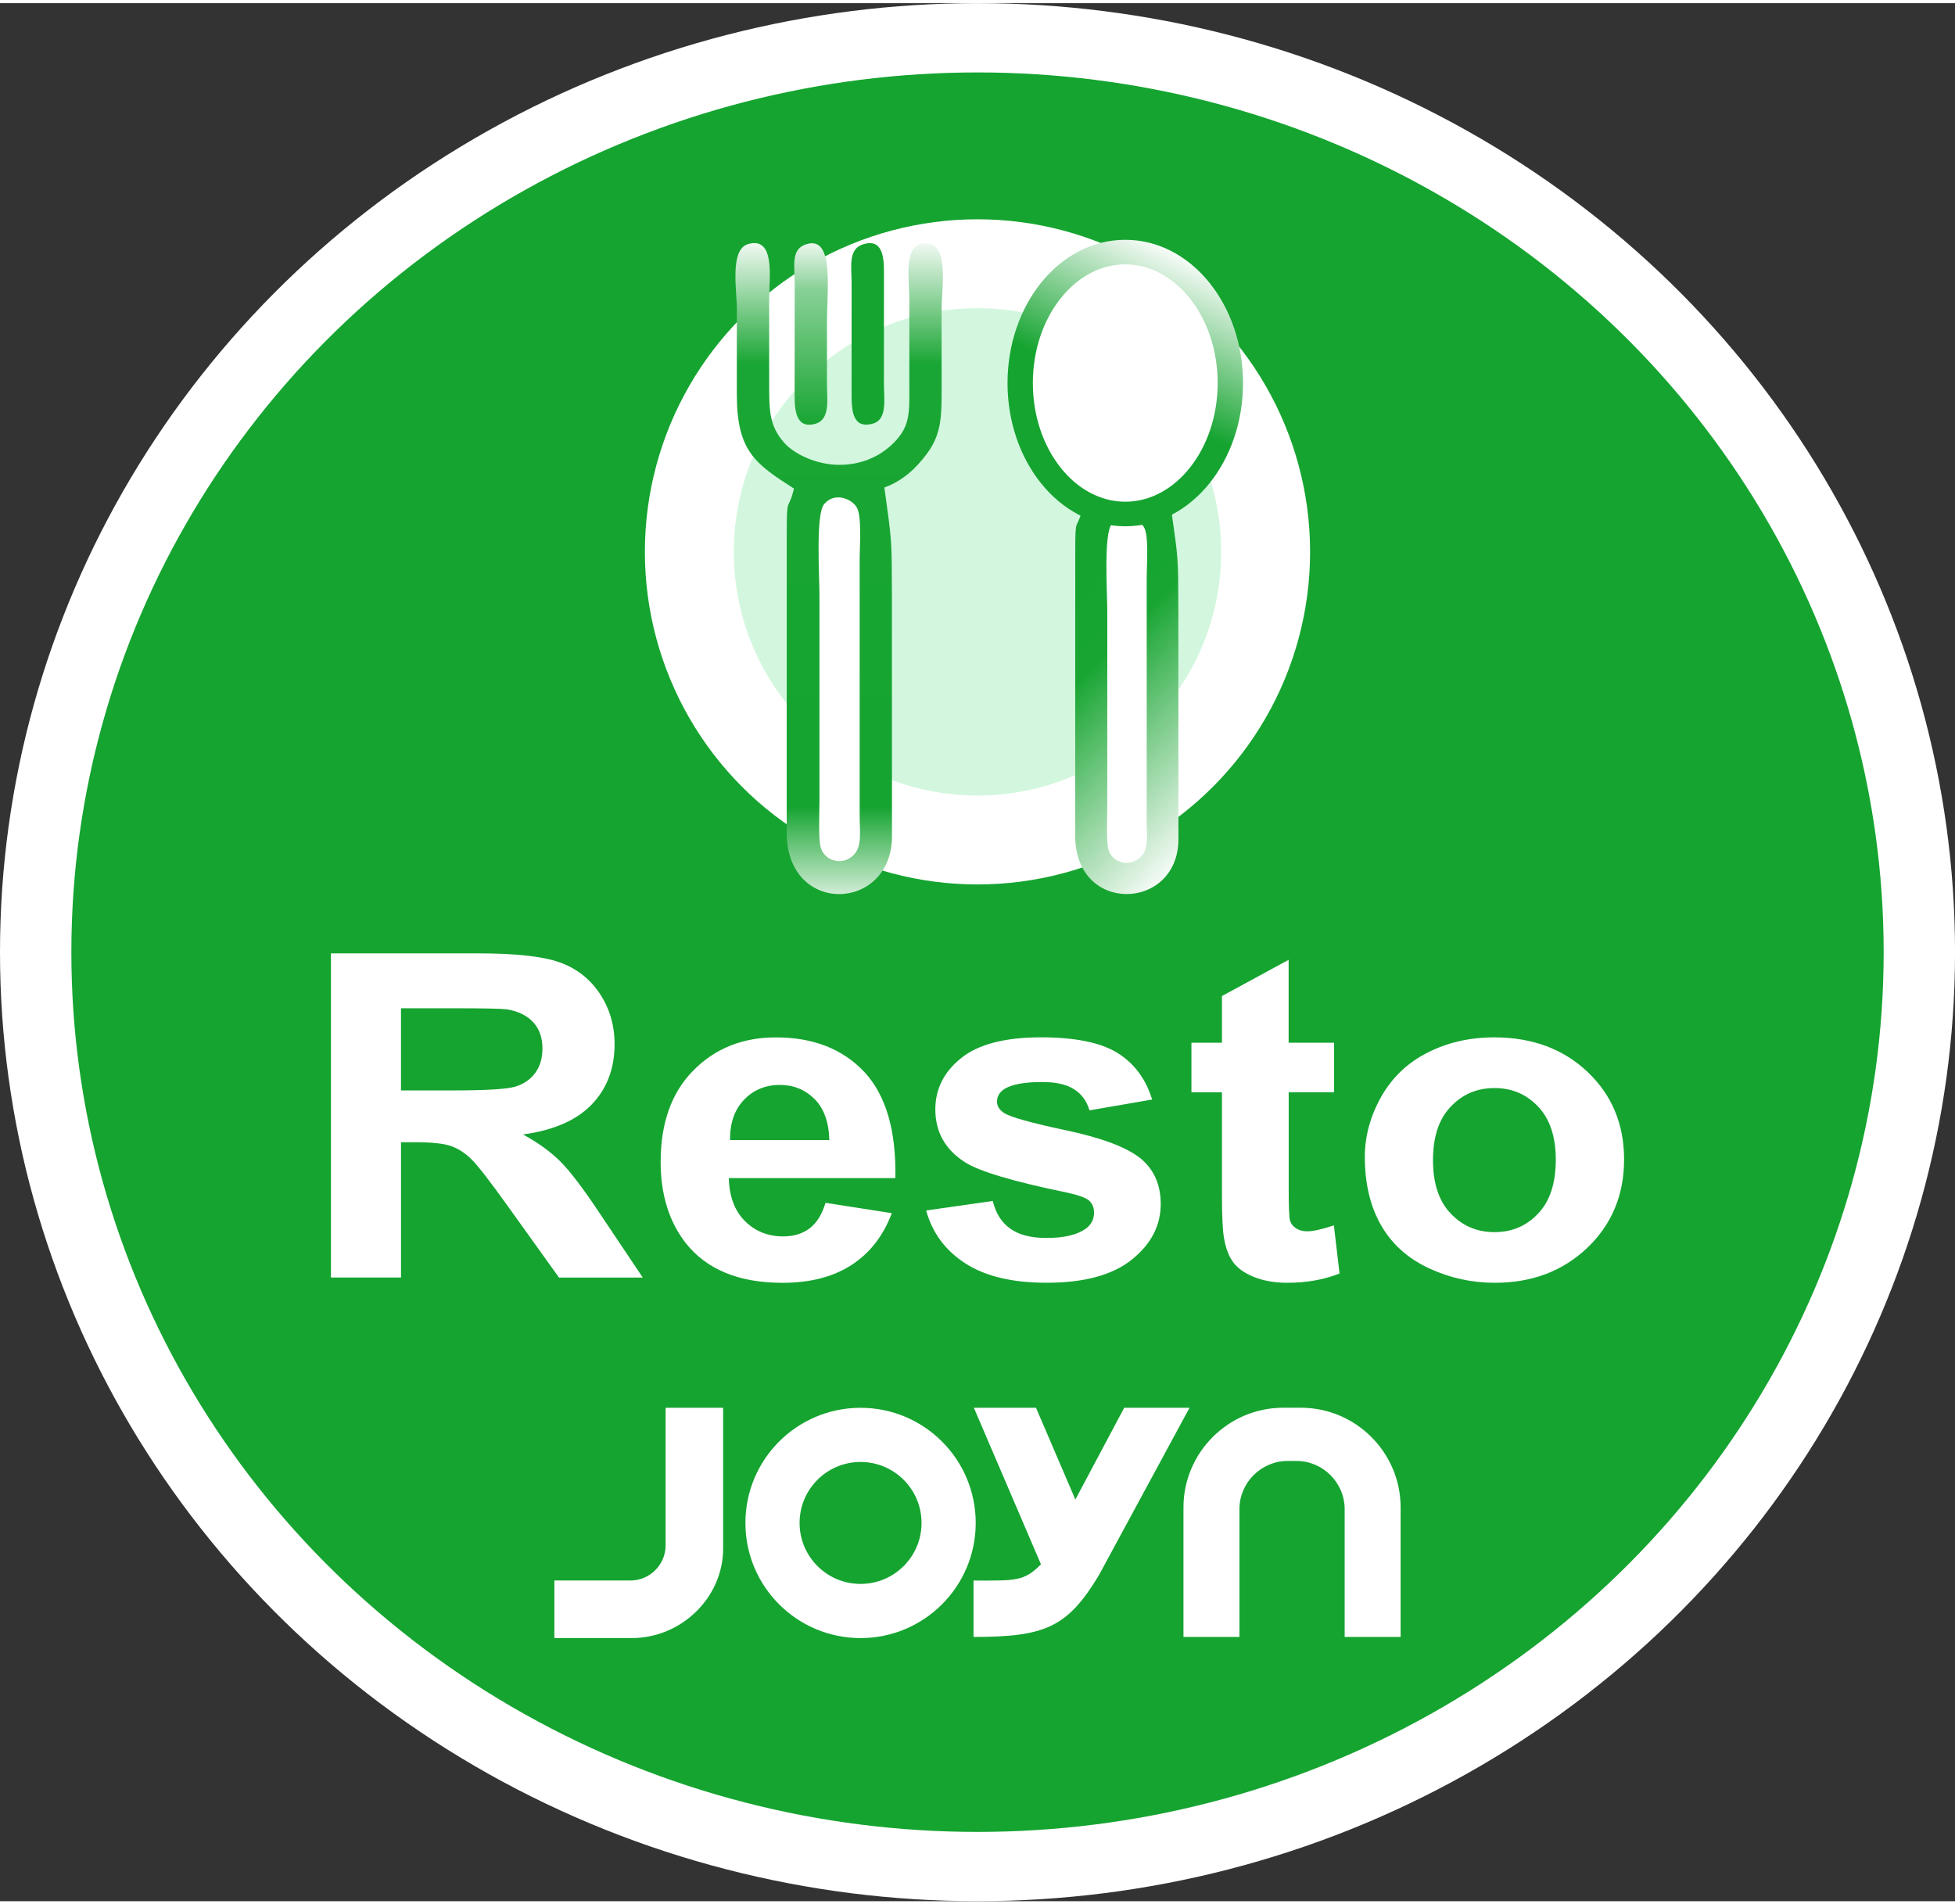 <?xml version="1.0" encoding="UTF-8"?>
<!DOCTYPE svg PUBLIC "-//W3C//DTD SVG 1.1//EN" "http://www.w3.org/Graphics/SVG/1.1/DTD/svg11.dtd">
<!-- Creator: CorelDRAW -->
<svg xmlns="http://www.w3.org/2000/svg" xml:space="preserve" width="155px" height="151px" style="shape-rendering:geometricPrecision; text-rendering:geometricPrecision; image-rendering:optimizeQuality; fill-rule:evenodd; clip-rule:evenodd"
viewBox="0 0 72.903 70.785"
 xmlns:xlink="http://www.w3.org/1999/xlink">
 <rect x="0" y="0" width="72.903" height="70.785" fill="#333333" stroke="none"/>
 <defs>
  <style type="text/css">
   <![CDATA[
    .fil1 {fill:#15A430}
    .fil2 {fill:#D2F7DE}
    .fil0 {fill:white}
    .fil7 {fill:white;fill-rule:nonzero}
    .fil4 {fill:url(#id0)}
    .fil3 {fill:url(#id1)}
    .fil5 {fill:url(#id2)}
    .fil6 {fill:url(#id3);fill-rule:nonzero}
   ]]>
  </style>
  <linearGradient id="id0" gradientUnits="userSpaceOnUse" x1="30.301" y1="15.871" x2="30.301" y2="8.643">
   <stop offset="0" style="stop-color:#15A430"/>
   <stop offset="0.722" style="stop-color:#89D197"/>
   <stop offset="1" style="stop-color:#FEFEFE"/>
  </linearGradient>
  <linearGradient id="id1" gradientUnits="userSpaceOnUse" x1="31.299" y1="34.038" x2="31.299" y2="8.679">
   <stop offset="0" style="stop-color:white"/>
   <stop offset="0.161" style="stop-color:#15A430"/>
   <stop offset="0.812" style="stop-color:#1AA634"/>
   <stop offset="1" style="stop-color:#FEFEFE"/>
  </linearGradient>
  <linearGradient id="id2" gradientUnits="userSpaceOnUse" x1="37.775" y1="21.887" x2="46.261" y2="30.103">
   <stop offset="0" style="stop-color:#15A430"/>
   <stop offset="0.349" style="stop-color:#18A532"/>
   <stop offset="1" style="stop-color:#FEFEFE"/>
  </linearGradient>
  <linearGradient id="id3" gradientUnits="userSpaceOnUse" x1="39.644" y1="18.98" x2="44.28" y2="9.354">
   <stop offset="0" style="stop-color:#15A430"/>
   <stop offset="0.459" style="stop-color:#16A431"/>
   <stop offset="1" style="stop-color:#FEFEFE"/>
  </linearGradient>
 </defs>
 <g id="Layer_x0020_1">
  <g id="_577377992">
   <ellipse id="_577380368" class="fil0" cx="36.452" cy="35.392" rx="36.452" ry="35.392"/>
   <ellipse id="_577379960" class="fil1" cx="36.452" cy="35.392" rx="33.791" ry="32.809"/>
   <g>
    <path id="_577374752" class="fil0" d="M20.674 60.971l2.89 0c1.836,0 3.402,-1.502 3.402,-3.339l0 -5.249 -2.145 0 0 5.131c0,0.721 -0.59,1.311 -1.311,1.311l-2.837 0 0 2.145z"/>
    <path id="_577374344" class="fil0" d="M32.091 52.384c2.371,0 4.294,1.922 4.294,4.294 0,2.371 -1.923,4.294 -4.294,4.294 -2.371,0 -4.294,-1.922 -4.294,-4.294 0,-2.371 1.922,-4.294 4.294,-4.294zm0 2.02c1.256,0 2.274,1.018 2.274,2.274 0,1.256 -1.018,2.274 -2.274,2.274 -1.256,0 -2.274,-1.018 -2.274,-2.274 0,-1.256 1.018,-2.274 2.274,-2.274z"/>
    <path id="_577366592" class="fil0" d="M41.922 52.383l-1.821 3.423 -1.468 -3.423 -2.317 0 2.502 5.839c-0.644,0.644 -0.939,0.605 -2.515,0.605l0 2.103c2.686,0 3.507,-0.368 4.673,-2.298l3.382 -6.249 -2.435 0z"/>
    <path id="_603755392" class="fil0" d="M52.23 60.929l0 -4.832c0,-2.043 -1.672,-3.715 -3.715,-3.715l-0.668 0c-2.043,0 -3.715,1.672 -3.715,3.715l0 4.832 2.087 0 0 -4.763c0,-0.99 0.81,-1.8 1.8,-1.8l0.324 0c0.99,0 1.8,0.81 1.8,1.8l0 4.763 2.087 0z"/>
   </g>
   <g>
    <circle id="_577364432" class="fil0" cx="36.451" cy="20.463" r="12.403"/>
    <circle id="_577364624" class="fil2" cx="36.451" cy="20.463" r="9.087"/>
    <path id="_585125264" class="fil3" d="M29.608 18.101c-0.224,0.928 -0.271,0.158 -0.27,1.772l-0.001 11.061c-0.004,3.104 3.909,2.957 3.925,0.15l-0.002 -8.996c-0.006,-2.117 0.002,-1.969 -0.281,-4.025 0.694,-0.256 1.171,-0.709 1.57,-1.239 0.525,-0.699 0.566,-1.314 0.565,-2.339 -0.002,-0.935 -0.001,-2.159 -0.001,-3.094 0,-0.722 0.279,-2.302 -0.491,-2.423 -0.977,-0.153 -0.713,1.293 -0.713,2.053 0,0.96 -0.001,2.209 0,3.168 0,1.064 0.053,1.579 -0.592,2.218 -0.469,0.466 -1.159,0.825 -2.071,0.81 -0.81,-0.014 -1.627,-0.402 -1.993,-0.812 -0.572,-0.643 -0.571,-1.207 -0.57,-2.289 0,-0.935 0,-2.159 0,-3.094 0,-0.757 0.242,-2.342 -0.792,-2.036 -0.687,0.203 -0.413,1.748 -0.413,2.405 0,0.959 0.002,2.208 -0.001,3.168 -0.005,2.138 0.665,2.603 2.129,3.543z"/>
    <path id="_585124616" class="fil0" d="M32.056 20.832c0,-0.55 0.09,-1.695 -0.107,-2.027 -0.202,-0.338 -0.84,-0.582 -1.221,-0.117 -0.315,0.384 -0.17,2.713 -0.17,3.4 0,2.361 0,5.302 0,7.664 0,0.392 -0.047,1.435 0.05,1.749 0.141,0.46 0.737,0.672 1.166,0.322 0.39,-0.317 0.284,-0.881 0.283,-1.481l0 -9.51z"/>
    <path id="_585124232" class="fil4" d="M30.055 8.993c-0.581,0.189 -0.416,0.838 -0.42,1.512l-0.003 4.129c-0.003,0.564 0.061,1.238 0.754,1.058 0.588,-0.152 0.452,-0.908 0.452,-1.502 -0.001,-0.639 0.003,-1.569 0,-2.208 -0.007,-1.302 0.289,-3.338 -0.783,-2.988z"/>
    <path id="_585124568" class="fil1" d="M32.189 8.991c-0.569,0.176 -0.433,0.836 -0.432,1.44l-0.001 4.128c-0.003,0.611 0.027,1.346 0.808,1.116 0.536,-0.157 0.398,-0.943 0.398,-1.486l0.001 -4.128c0.005,-0.593 -0.054,-1.292 -0.774,-1.07z"/>
    <path id="_585124040" class="fil5" d="M40.361 18.867c-0.22,0.881 -0.266,0.15 -0.264,1.682l-0.002 10.501c-0.003,2.946 3.833,2.807 3.849,0.142l-0.002 -8.541c-0.006,-2.01 0.002,-1.87 -0.276,-3.821 0.522,-0.187 0.919,-0.483 1.252,-0.839l-2.419 0c-0.168,0.026 -0.345,0.038 -0.532,0.035 -0.134,-0.002 -0.268,-0.014 -0.401,-0.035l-2.45 0c0.319,0.296 0.732,0.557 1.244,0.876z"/>
    <path id="_585124520" class="fil0" d="M42.761 21.46c0,-0.522 0.089,-1.609 -0.105,-1.924 -0.198,-0.321 -0.824,-0.553 -1.198,-0.111 -0.309,0.364 -0.167,2.575 -0.167,3.227 0,2.242 0,5.034 0,7.277 0,0.372 -0.046,1.362 0.049,1.66 0.138,0.438 0.722,0.638 1.143,0.306 0.382,-0.301 0.278,-0.836 0.278,-1.405l0 -9.029z"/>
    <ellipse id="_585124736" class="fil0" cx="41.962" cy="14.167" rx="3.919" ry="4.884"/>
    <path id="_585124712" class="fil6" d="M41.962 8.825c1.236,0 2.347,0.614 3.144,1.608 0.771,0.961 1.247,2.281 1.247,3.734 0,1.453 -0.477,2.774 -1.247,3.734 -0.797,0.993 -1.908,1.608 -3.144,1.608 -1.236,0 -2.347,-0.614 -3.144,-1.608 -0.771,-0.961 -1.247,-2.281 -1.247,-3.734 0,-1.453 0.477,-2.774 1.247,-3.734 0.797,-0.993 1.908,-1.608 3.144,-1.608zm2.397 2.169c-0.621,-0.774 -1.47,-1.254 -2.397,-1.254 -0.928,0 -1.777,0.479 -2.398,1.254 -0.648,0.807 -1.048,1.928 -1.048,3.172 0,1.245 0.401,2.366 1.048,3.173 0.621,0.774 1.47,1.254 2.398,1.254 0.928,0 1.777,-0.479 2.397,-1.254 0.648,-0.807 1.048,-1.928 1.048,-3.173 0,-1.244 -0.401,-2.366 -1.048,-3.172z"/>
   </g>
   <path id="_577363496" class="fil7" d="M12.341 47.526l0 -12.089 5.497 0c1.383,0 2.385,0.11 3.011,0.327 0.626,0.217 1.129,0.602 1.506,1.157 0.376,0.557 0.563,1.19 0.563,1.906 0,0.906 -0.286,1.657 -0.855,2.248 -0.569,0.588 -1.424,0.963 -2.559,1.115 0.566,0.31 1.033,0.648 1.4,1.016 0.367,0.368 0.861,1.021 1.485,1.962l1.58 2.359 -3.123 0 -1.887 -2.632c-0.671,-0.94 -1.129,-1.531 -1.376,-1.776 -0.247,-0.245 -0.509,-0.411 -0.786,-0.504 -0.276,-0.09 -0.713,-0.135 -1.316,-0.135l-0.527 0 0 5.046 -2.613 0zm2.613 -6.978l1.93 0c1.252,0 2.035,-0.048 2.348,-0.146 0.31,-0.099 0.554,-0.27 0.731,-0.512 0.175,-0.242 0.265,-0.543 0.265,-0.906 0,-0.408 -0.117,-0.735 -0.35,-0.985 -0.232,-0.25 -0.56,-0.408 -0.984,-0.476 -0.21,-0.025 -0.846,-0.039 -1.906,-0.039l-2.035 0 0 3.065zm15.83 4.191l2.472 0.386c-0.319,0.847 -0.819,1.492 -1.505,1.934 -0.684,0.444 -1.542,0.664 -2.571,0.664 -1.629,0 -2.833,-0.496 -3.616,-1.492 -0.617,-0.797 -0.928,-1.804 -0.928,-3.017 0,-1.452 0.407,-2.59 1.22,-3.411 0.81,-0.822 1.837,-1.233 3.077,-1.233 1.394,0 2.493,0.431 3.3,1.292 0.803,0.861 1.189,2.179 1.156,3.955l-6.211 0c0.018,0.687 0.217,1.221 0.599,1.601 0.382,0.383 0.861,0.574 1.43,0.574 0.389,0 0.714,-0.099 0.979,-0.296 0.265,-0.199 0.466,-0.518 0.599,-0.957zm0.142 -2.342c-0.018,-0.672 -0.202,-1.182 -0.554,-1.531 -0.352,-0.349 -0.783,-0.523 -1.289,-0.523 -0.542,0 -0.987,0.186 -1.339,0.555 -0.352,0.366 -0.527,0.867 -0.521,1.5l3.703 0zm3.609 2.629l2.487 -0.355c0.106,0.45 0.32,0.794 0.645,1.027 0.322,0.234 0.773,0.352 1.358,0.352 0.64,0 1.122,-0.11 1.445,-0.332 0.219,-0.152 0.328,-0.36 0.328,-0.617 0,-0.177 -0.06,-0.324 -0.178,-0.439 -0.123,-0.11 -0.401,-0.211 -0.828,-0.304 -1.999,-0.411 -3.267,-0.788 -3.802,-1.129 -0.741,-0.473 -1.111,-1.131 -1.111,-1.973 0,-0.757 0.319,-1.397 0.959,-1.911 0.642,-0.518 1.635,-0.777 2.981,-0.777 1.282,0 2.236,0.197 2.86,0.586 0.622,0.391 1.05,0.968 1.285,1.734l-2.337 0.403c-0.099,-0.341 -0.288,-0.603 -0.569,-0.783 -0.28,-0.183 -0.677,-0.273 -1.195,-0.273 -0.654,0 -1.12,0.085 -1.403,0.256 -0.187,0.121 -0.28,0.279 -0.28,0.47 0,0.166 0.081,0.304 0.247,0.419 0.223,0.155 0.994,0.372 2.316,0.653 1.319,0.279 2.24,0.622 2.764,1.03 0.517,0.414 0.777,0.988 0.777,1.722 0,0.802 -0.358,1.495 -1.077,2.072 -0.717,0.577 -1.777,0.864 -3.182,0.864 -1.276,0 -2.285,-0.242 -3.032,-0.726 -0.743,-0.481 -1.228,-1.14 -1.457,-1.97zm15.213 -6.257l0 1.846 -1.692 0 0 3.53c0,0.715 0.015,1.131 0.048,1.25 0.033,0.118 0.105,0.214 0.22,0.292 0.114,0.076 0.255,0.115 0.418,0.115 0.232,0 0.563,-0.076 0.999,-0.222l0.211 1.796c-0.578,0.23 -1.228,0.346 -1.96,0.346 -0.446,0 -0.85,-0.07 -1.208,-0.208 -0.358,-0.141 -0.62,-0.324 -0.789,-0.546 -0.168,-0.222 -0.283,-0.523 -0.349,-0.903 -0.051,-0.268 -0.079,-0.813 -0.079,-1.632l0 -3.817 -1.138 0 0 -1.846 1.138 0 0 -1.742 2.487 -1.351 0 3.093 1.692 0zm1.147 4.253c0,-0.768 0.206,-1.514 0.609,-2.235 0.406,-0.718 0.981,-1.269 1.725,-1.646 0.743,-0.38 1.575,-0.572 2.492,-0.572 1.415,0 2.578,0.431 3.484,1.292 0.906,0.861 1.358,1.948 1.358,3.262 0,1.323 -0.458,2.421 -1.37,3.293 -0.915,0.872 -2.065,1.306 -3.453,1.306 -0.861,0 -1.677,-0.181 -2.457,-0.543 -0.78,-0.363 -1.373,-0.895 -1.779,-1.596 -0.403,-0.701 -0.609,-1.554 -0.609,-2.561zm2.542 0.124c0,0.87 0.22,1.534 0.663,1.995 0.439,0.462 0.984,0.692 1.632,0.692 0.647,0 1.189,-0.23 1.625,-0.692 0.439,-0.461 0.659,-1.131 0.659,-2.012 0,-0.855 -0.22,-1.517 -0.659,-1.978 -0.437,-0.462 -0.978,-0.692 -1.625,-0.692 -0.648,0 -1.193,0.23 -1.632,0.692 -0.443,0.461 -0.663,1.128 -0.663,1.995z"/>
  </g>
 </g>
</svg>

